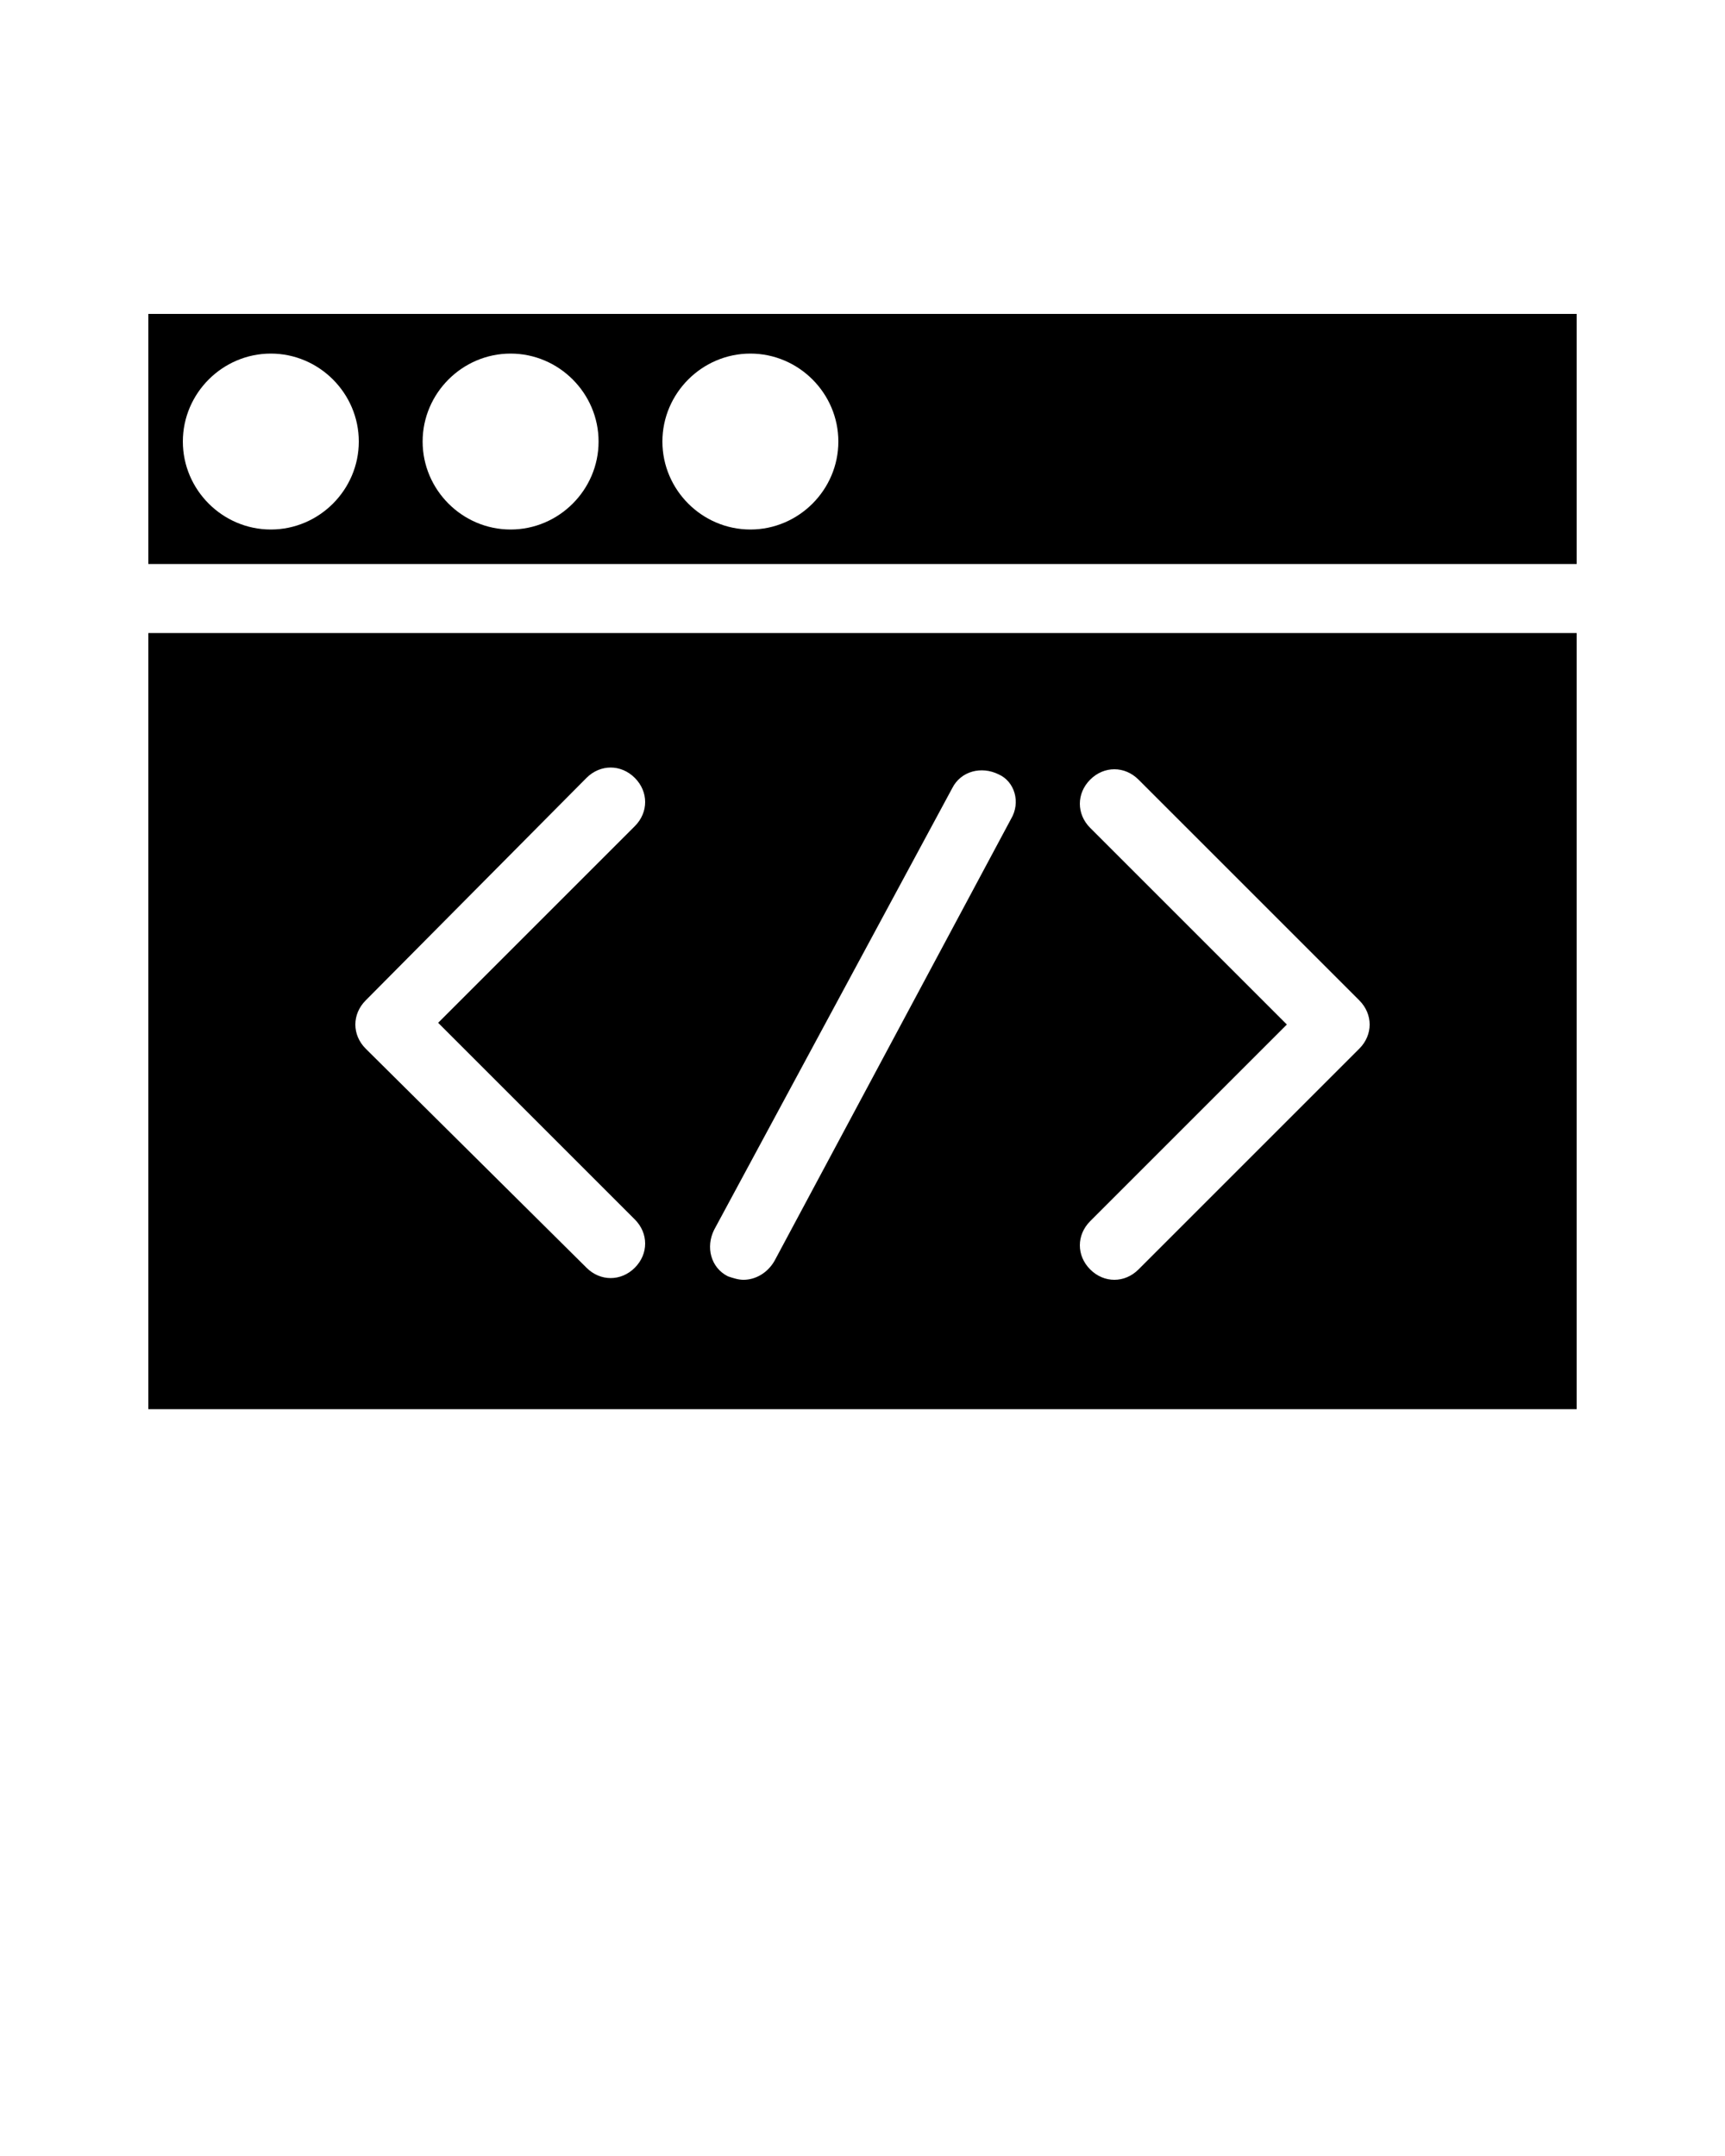 <?xml version="1.0" encoding="utf-8"?>
<!-- Generator: Adobe Illustrator 22.0.1, SVG Export Plug-In . SVG Version: 6.00 Build 0)  -->
<svg version="1.1" id="Layer_1" xmlns="http://www.w3.org/2000/svg" xmlns:xlink="http://www.w3.org/1999/xlink" x="0px" y="0px"
	 viewBox="0 0 100 125" style="enable-background:new 0 0 100 125;" xml:space="preserve">
<g>
	<path d="M91.4,36.7H8.6v45h82.8V36.7z M36.8,70.7c0.8,0.8,0.8,2,0,2.8c-0.4,0.4-0.9,0.6-1.4,0.6s-1-0.2-1.4-0.6L21.2,60.8
		c-0.4-0.4-0.6-0.9-0.6-1.4s0.2-1,0.6-1.4L34,45.1c0.8-0.8,2-0.8,2.8,0s0.8,2,0,2.8L25.4,59.3L36.8,70.7z M58.6,47.5L44.9,73.1
		c-0.4,0.7-1.1,1.1-1.8,1.1c-0.3,0-0.6-0.1-0.9-0.2c-1-0.5-1.3-1.7-0.8-2.7l13.8-25.6c0.5-1,1.7-1.3,2.7-0.8
		C58.8,45.3,59.2,46.5,58.6,47.5z M78.8,60.8L66,73.6c-0.4,0.4-0.9,0.6-1.4,0.6s-1-0.2-1.4-0.6c-0.8-0.8-0.8-2,0-2.8l11.4-11.4
		L63.2,48c-0.8-0.8-0.8-2,0-2.8s2-0.8,2.8,0L78.8,58c0.4,0.4,0.6,0.9,0.6,1.4S79.2,60.4,78.8,60.8z"/>
	<path d="M91.4,18.2H8.6v14.5h82.8V18.2z M15.7,30.7c-2.8,0-5.1-2.3-5.1-5.1s2.3-5.1,5.1-5.1s5.1,2.3,5.1,5.1S18.5,30.7,15.7,30.7z
		 M29.6,30.7c-2.8,0-5.1-2.3-5.1-5.1s2.3-5.1,5.1-5.1s5.1,2.3,5.1,5.1S32.4,30.7,29.6,30.7z M43.5,30.7c-2.8,0-5.1-2.3-5.1-5.1
		s2.3-5.1,5.1-5.1s5.1,2.3,5.1,5.1S46.3,30.7,43.5,30.7z"/>
</g>
</svg>
